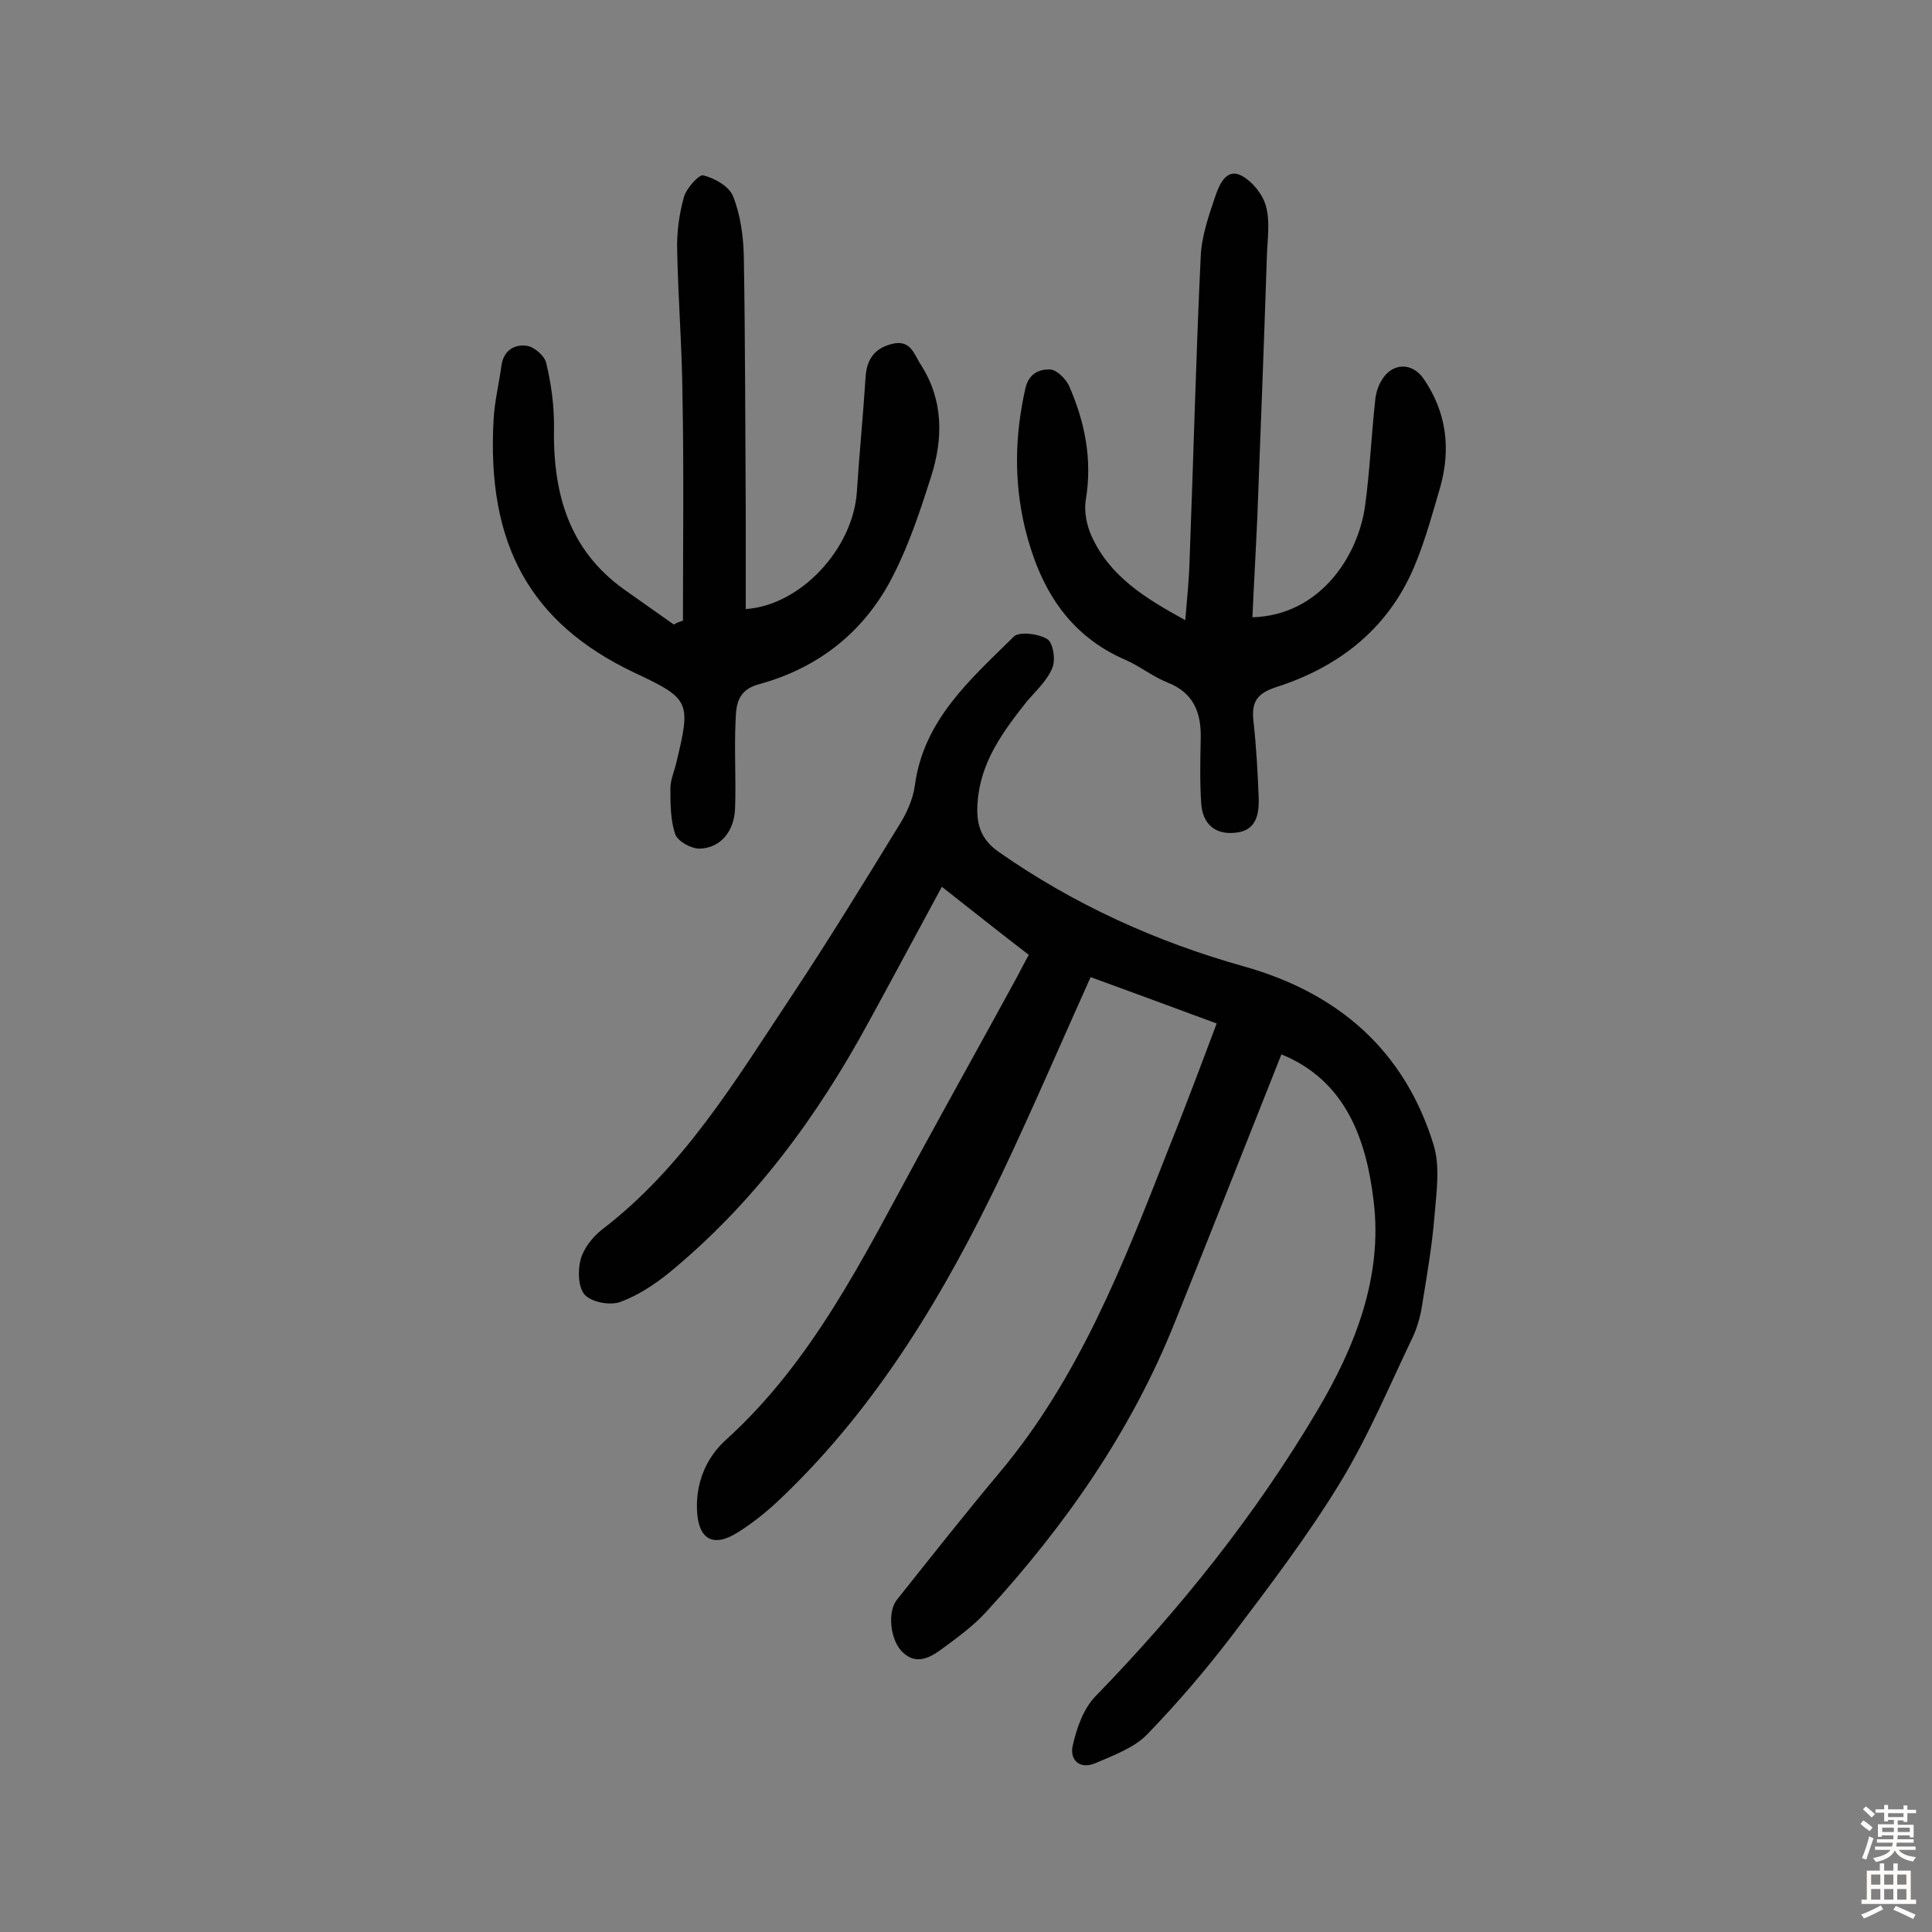 <svg enable-background="new 0 0 400 400" viewBox="0 0 400 400" xmlns="http://www.w3.org/2000/svg"><rect x="0" y="0" width="400" height="400" fill="#808080" stroke="none"/><g fill="#010102"><path d="m251.9 211.9c-9.2-3.4-17.6-6.5-26.1-9.6-6.2 13.8-12 27.3-18.3 40.6-11.8 24.7-25.7 48.1-45.7 67.2-2.8 2.7-5.9 5.2-9.1 7.2-5.1 3.2-8.2 1.4-8.4-4.8-.2-5.7 2-10.8 6-14.4 18-16.3 28.4-37.7 39.7-58.4 6.8-12.5 13.8-25 20.6-37.5.8-1.5 1.6-3.1 2.4-4.5-6.1-4.7-11.9-9.3-18-14.1-5 9.2-10 18.6-15.1 27.9-10.8 19.9-24 37.8-41.6 52.2-3 2.4-6.4 4.6-10 5.9-2.1.7-5.8 0-7.2-1.5s-1.5-5-.9-7.3 2.5-4.7 4.4-6.2c16.9-12.9 27.6-30.8 39.1-48.1 7.7-11.6 15-23.5 22.3-35.4 1.6-2.5 3-5.5 3.4-8.4 1.8-13.7 11.6-22.1 20.5-30.9 1.1-1.1 5.1-.6 6.9.5 1.2.7 1.8 4.2 1.1 5.9-1 2.6-3.3 4.7-5.2 6.9-5 6.3-9.7 12.6-10.3 21-.3 4.2.4 7.5 4.4 10.3 15.6 10.9 32.6 18.6 50.8 23.7 19.5 5.5 33.2 17.4 39.2 36.9 1.4 4.5.6 9.8.2 14.7-.5 6.3-1.6 12.5-2.6 18.7-.3 2-.9 4.1-1.7 6-4.9 10.2-9.3 20.8-15.2 30.5-6.7 11-14.6 21.4-22.4 31.7-5.5 7.2-11.4 14.1-17.7 20.6-2.7 2.7-6.8 4.2-10.5 5.8-3.4 1.5-5.5-.7-4.8-3.6.8-3.6 2.2-7.6 4.7-10.2 17.5-18 33.1-37.5 45.9-59.1 7.9-13.3 13.6-27.8 11.7-43.4-1.5-12.8-5.8-25-19.1-30.4-7.3 18.4-14.6 36.9-22 55.3-9 22.6-22.7 42.2-39 60-2.8 3.1-6.3 5.6-9.7 8.1-2.4 1.7-5.2 3-7.9.2-2.4-2.5-3-8.2-1-10.7 7.1-8.9 14.1-17.8 21.4-26.5 16.3-19.5 25.4-42.8 34.5-66 3.5-8.7 6.8-17.5 10.3-26.8z"/><path d="m141.4 128.5c0-15.6.2-31.1-.1-46.7-.1-10-.9-20-1.1-30-.1-3.7.4-7.4 1.4-11 .5-1.8 3.1-4.7 4-4.5 2.4.6 5.4 2.3 6.2 4.4 1.5 3.8 2.1 8.2 2.2 12.3.3 18 .3 36 .4 54.1v19c11.5-.8 22.2-12.6 23-24.2.5-7.9 1.3-15.8 1.8-23.7.2-3.7 1.8-6.1 5.5-7 3.9-1 4.6 2.3 6 4.4 4.6 7.2 4.6 15.1 2.1 23-2.2 6.9-4.5 13.9-7.8 20.4-5.8 11.6-15.4 19.3-28 22.7-4.3 1.2-4.6 4.3-4.7 7.4-.3 6 .1 12-.1 18-.1 5-3 8.5-7.4 8.6-1.7 0-4.5-1.5-5-3-1-2.9-1-6.3-1-9.5 0-1.7.8-3.5 1.2-5.2 3.1-12.8 2.9-13.3-8.8-18.8-21.4-10.2-30.5-26.5-29-52.4.2-3.7 1.1-7.3 1.6-11 .4-3.2 2.7-4.6 5.3-4.2 1.5.2 3.7 2.1 4 3.6 1 4.2 1.6 8.5 1.6 12.8-.3 13.7 2.8 25.7 14.6 34.1l10.2 7.2c.5-.3 1.2-.6 1.9-.8z"/><path d="m245.4 128.4c.4-4.7.8-8.7.9-12.7.8-20.9 1.3-41.8 2.3-62.7.2-4.2 1.7-8.5 3.1-12.6.8-2.3 2.3-5.7 5.4-4 2.2 1.2 4.4 3.9 5 6.3.9 3.2.3 6.8.2 10.2-.6 18.2-1.3 36.3-2 54.5-.3 6.8-.7 13.6-1 20.4 13.9-.4 21.8-12.5 23.3-22.9 1-7.2 1.3-14.5 2.1-21.8.1-1.4.5-2.9 1.2-4.1 2.1-3.9 6.4-4.2 8.9-.5 4.7 6.9 5.6 14.4 3.4 22.3-1.5 5.1-2.9 10.3-4.9 15.3-5.3 13.6-15.7 21.9-29.2 26.2-3.9 1.3-5 3.1-4.6 6.9.6 5.3.9 10.7 1.1 16 .1 3.4-.5 6.8-4.8 7.2-4.3.5-6.8-1.9-7.1-6-.3-4.5-.2-9.1-.1-13.6.1-5.3-1.5-9.4-6.9-11.5-3-1.2-5.6-3.3-8.5-4.6-12.2-5.2-18-15.2-21-27.4-2.3-9.7-2.1-19.2.1-28.9.7-3.1 2.9-4 5.2-3.9 1.3.1 3.1 1.9 3.8 3.3 3.3 7.5 4.9 15.3 3.5 23.7-.4 2.4.2 5.3 1.2 7.5 3.8 8.4 11.2 12.9 19.4 17.4z"/></g><path d="m385.2 377.6.6-.7c.6.4 1.3.9 1.9 1.5l-.6.7c-.8-.5-1.4-1-1.9-1.5zm.3 7.1c.6-1.4 1.1-2.9 1.5-4.5.3.1.6.3.9.4-.5 1.4-1 2.9-1.5 4.4zm.2-10.1.6-.6c.7.5 1.3 1.1 1.9 1.6l-.7.7c-.6-.6-1.2-1.2-1.8-1.7zm8.4-.8h.8v.9h1.8v.7h-1.8v1.8h-.8v-.3h-1.2v.9h3.3v2.6h-.8v-.4h-2.5c0 .3 0 .6-.1.8h3.4v.7h-3.5c0 .3-.1.6-.1.8h4v.7h-3.5c.7.9 1.9 1.3 3.6 1.5-.2.2-.4.5-.6.9-1.9-.3-3.2-1.1-3.8-2.3-.5 1.1-1.8 2-3.9 2.4-.2-.3-.4-.5-.6-.8 1.9-.4 3.1-.9 3.6-1.7h-3.2v-.7h3.5c.1-.2.1-.5.2-.8h-3.3v-.7h3.4c0-.2 0-.5 0-.8h-2.4v.3h-.8v-2.6h3.3v-.9h-1.2v.3h-.8v-1.8h-1.8v-.7h1.8v-.9h.8v.9h3.2zm-4.4 5.5h2.4c0-.3 0-.6 0-.9h-2.4zm1.2-3.1h3.2v-.8h-3.2zm4.4 2.2h-2.4v.9h2.5v-.9z" fill="#fcfbfa"/><path d="m389.2 385.8h.9v1.5h1.9v-1.5h.9v1.5h2.7v6h1.1v.9h-11.3v-.9h1.1v-6h2.7zm.2 8.7.5.8c-1.2.6-2.5 1.3-4 1.9-.2-.3-.3-.6-.6-.8 1.6-.6 3-1.3 4.1-1.9zm-2-4.3h1.9v-2.1h-1.9zm0 3.1h1.9v-2.2h-1.9zm2.7-3.1h1.9v-2.1h-1.9zm0 3.1h1.9v-2.2h-1.9zm2.4 1.3c1.4.6 2.7 1.2 4.1 1.8l-.5.9c-1.5-.7-2.8-1.4-4.1-1.9zm2.2-6.5h-1.9v2.1h1.9zm-1.9 5.2h1.9v-2.2h-1.9z" fill="#fcfbfa"/></svg>